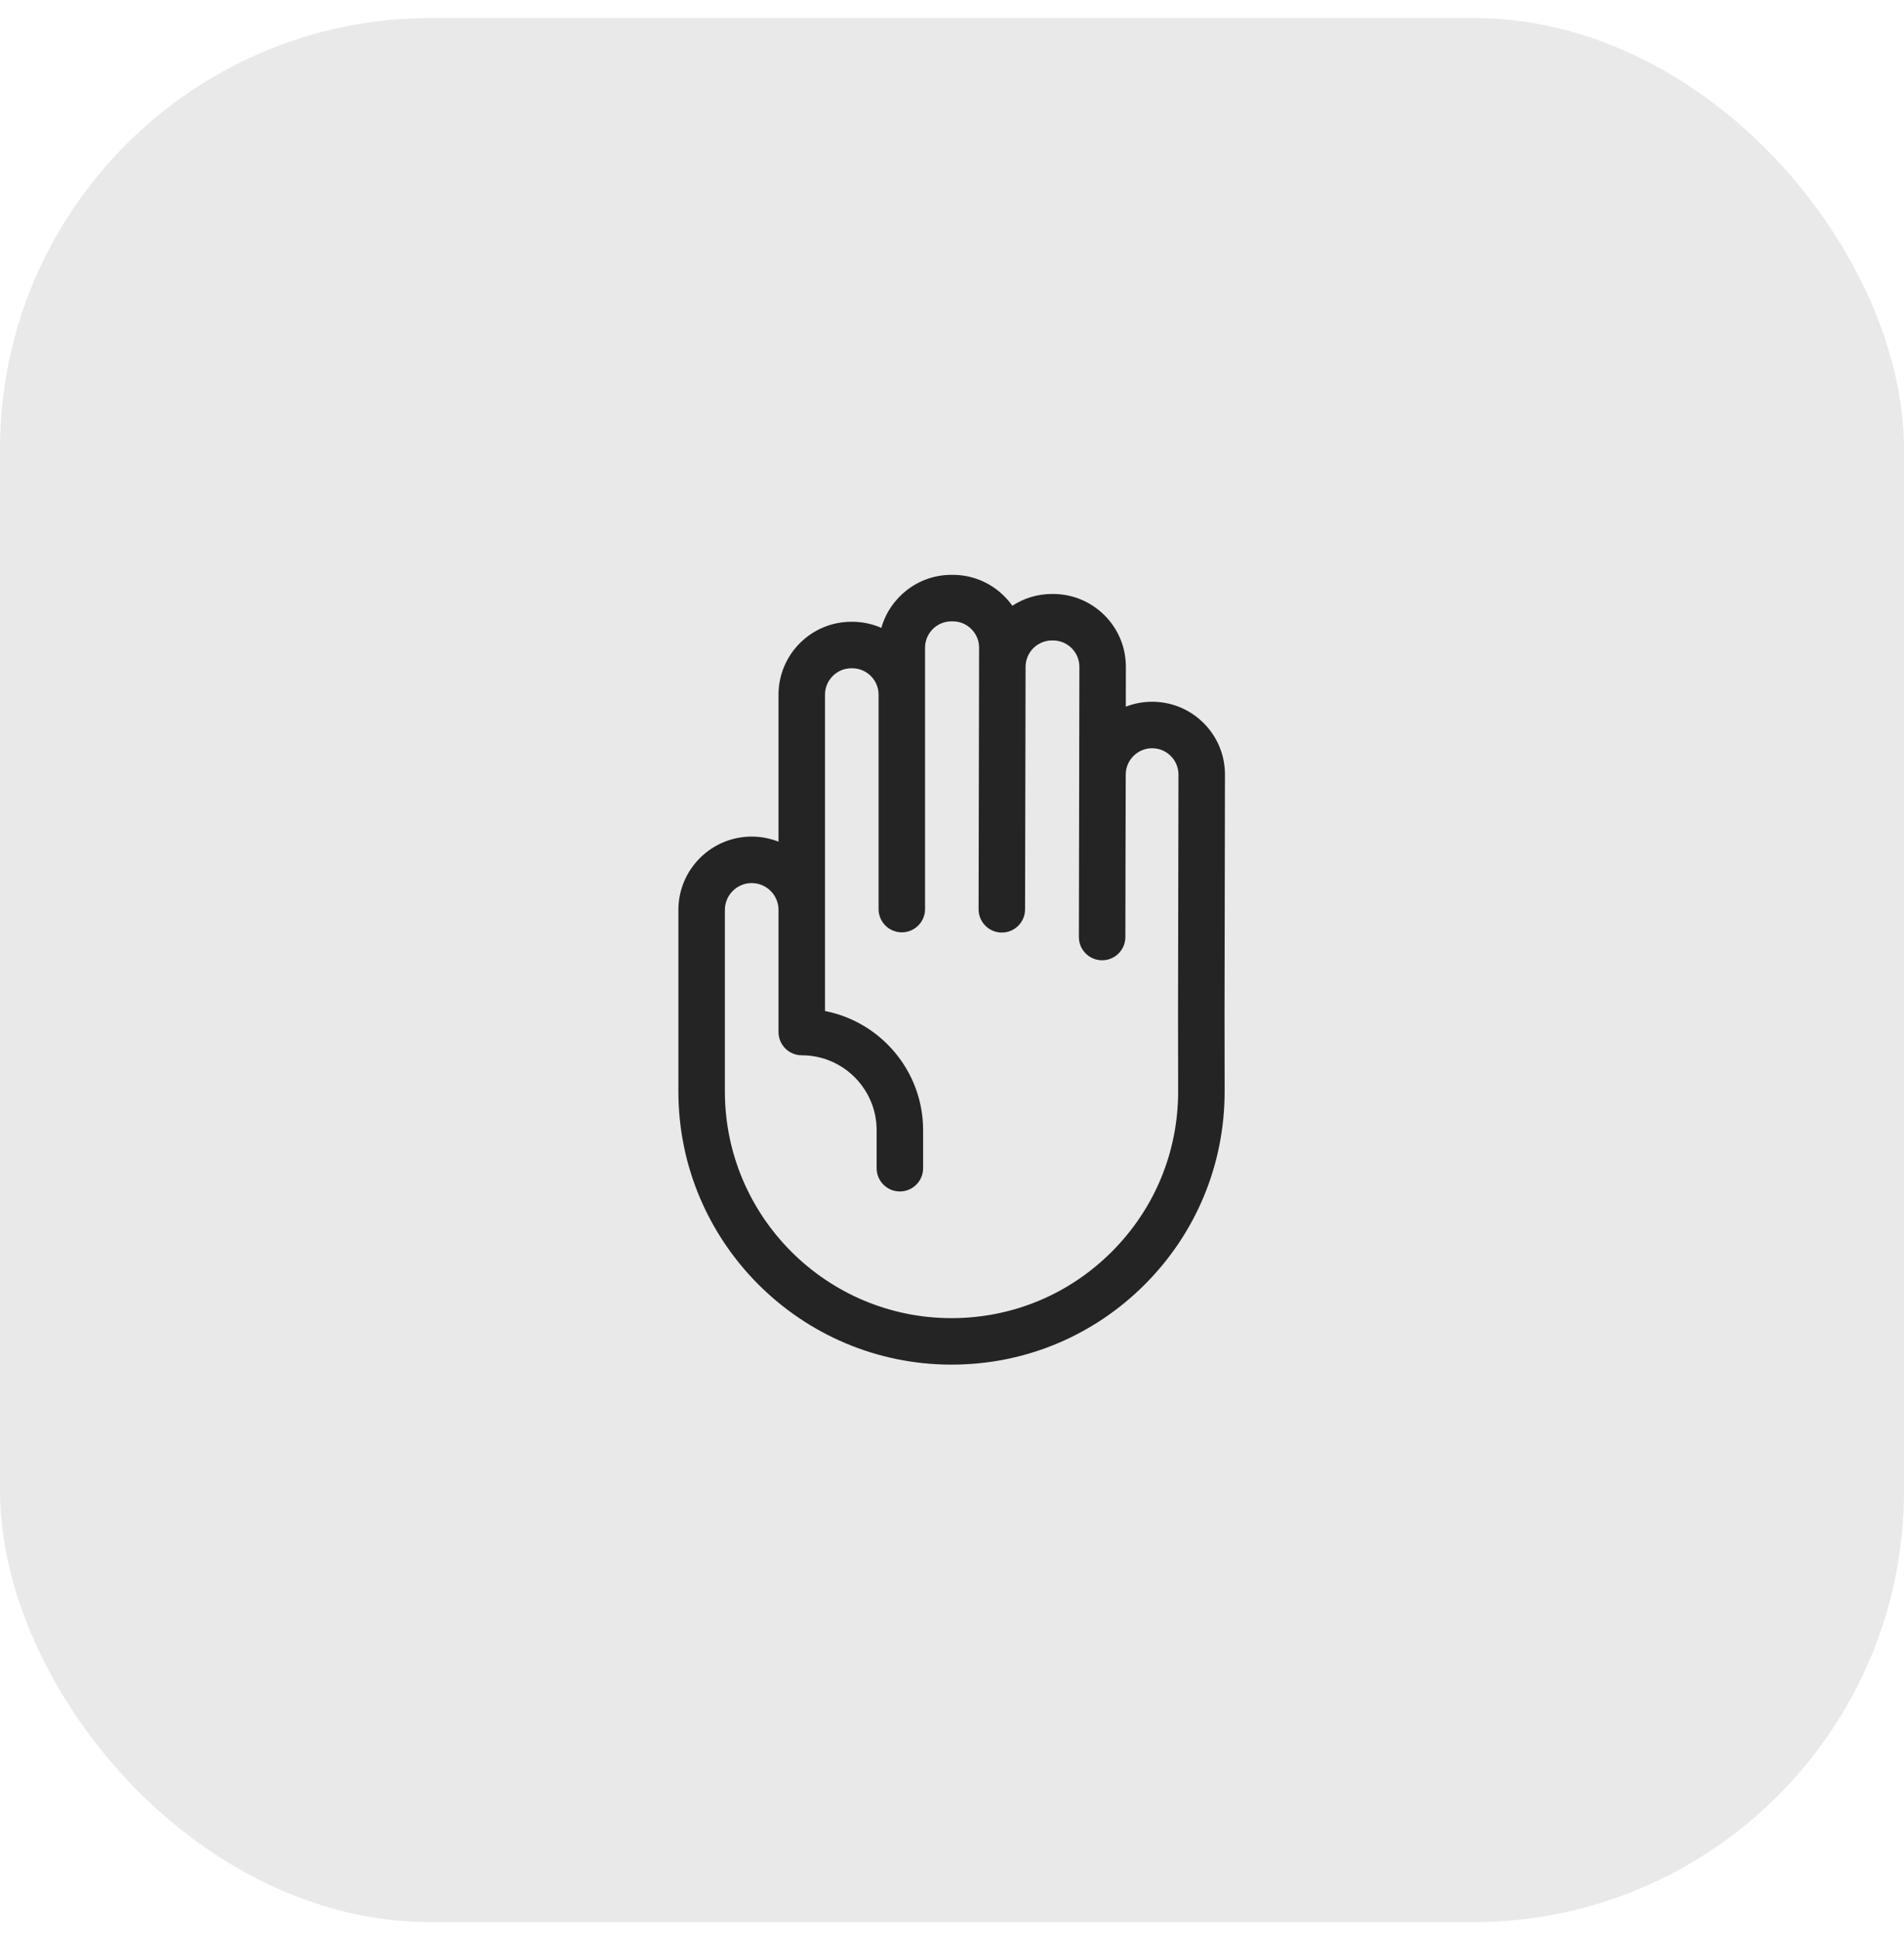 <svg width="53" height="54" viewBox="0 0 53 54" fill="none" xmlns="http://www.w3.org/2000/svg">
<rect y="0.5" width="53" height="53" rx="12" fill="#242424" fill-opacity="0.1"/>
<path fill-rule="evenodd" clip-rule="evenodd" d="M34.098 21.562C34.099 21.02 33.888 20.51 33.505 20.126C33.122 19.743 32.612 19.532 32.07 19.532C31.812 19.532 31.565 19.581 31.338 19.669L31.34 18.565C31.341 18.022 31.131 17.512 30.748 17.128C30.364 16.744 29.855 16.532 29.312 16.532H29.282C28.876 16.532 28.497 16.653 28.179 16.86C28.113 16.767 28.039 16.678 27.956 16.596C27.573 16.212 27.063 16 26.521 16H26.484C25.557 16 24.774 16.625 24.533 17.476C24.284 17.367 24.01 17.306 23.722 17.306H23.699C22.58 17.306 21.671 18.216 21.671 19.334V23.427C21.439 23.336 21.188 23.285 20.924 23.285C19.799 23.285 18.884 24.2 18.884 25.325V30.38C18.884 34.572 22.294 37.982 26.486 37.982C28.519 37.982 30.429 37.19 31.866 35.752C33.302 34.313 34.091 32.402 34.089 30.369L34.086 28.21L34.098 21.562ZM32.795 30.371C32.797 32.058 32.142 33.644 30.95 34.837C29.758 36.031 28.173 36.688 26.486 36.688C23.008 36.688 20.178 33.858 20.178 30.38V25.325C20.178 24.914 20.513 24.579 20.924 24.579C21.336 24.579 21.671 24.914 21.671 25.325V28.725C21.671 29.082 21.96 29.372 22.318 29.372C23.467 29.372 24.402 30.307 24.402 31.456V32.515C24.402 32.872 24.691 33.162 25.049 33.162C25.406 33.162 25.696 32.872 25.696 32.515V31.456C25.696 29.815 24.519 28.443 22.965 28.14V19.334C22.965 18.93 23.294 18.6 23.699 18.6H23.722C24.127 18.6 24.456 18.93 24.456 19.334V25.303C24.456 25.66 24.746 25.95 25.103 25.95C25.46 25.95 25.75 25.66 25.75 25.303C25.75 24.344 25.75 18.834 25.75 18.028C25.75 17.623 26.079 17.294 26.484 17.294H26.521C26.717 17.294 26.901 17.371 27.04 17.51C27.179 17.648 27.255 17.833 27.254 18.03C27.25 20.194 27.244 23.157 27.24 25.308C27.239 25.665 27.529 25.955 27.886 25.956H27.887C28.244 25.956 28.533 25.667 28.534 25.31C28.537 23.855 28.545 19.951 28.548 18.558C28.549 18.155 28.878 17.826 29.282 17.826H29.312C29.508 17.826 29.693 17.903 29.832 18.042C29.97 18.181 30.046 18.365 30.046 18.562C30.042 20.666 30.035 23.993 30.032 26.079C30.031 26.437 30.32 26.727 30.678 26.728H30.679C31.036 26.727 31.325 26.439 31.326 26.082C31.327 25.761 31.333 21.694 31.336 21.556C31.338 21.153 31.668 20.826 32.07 20.826C32.266 20.826 32.451 20.902 32.589 21.041C32.728 21.18 32.804 21.364 32.804 21.56L32.792 28.209L32.795 30.371Z" fill="#242424"/>
</svg>
